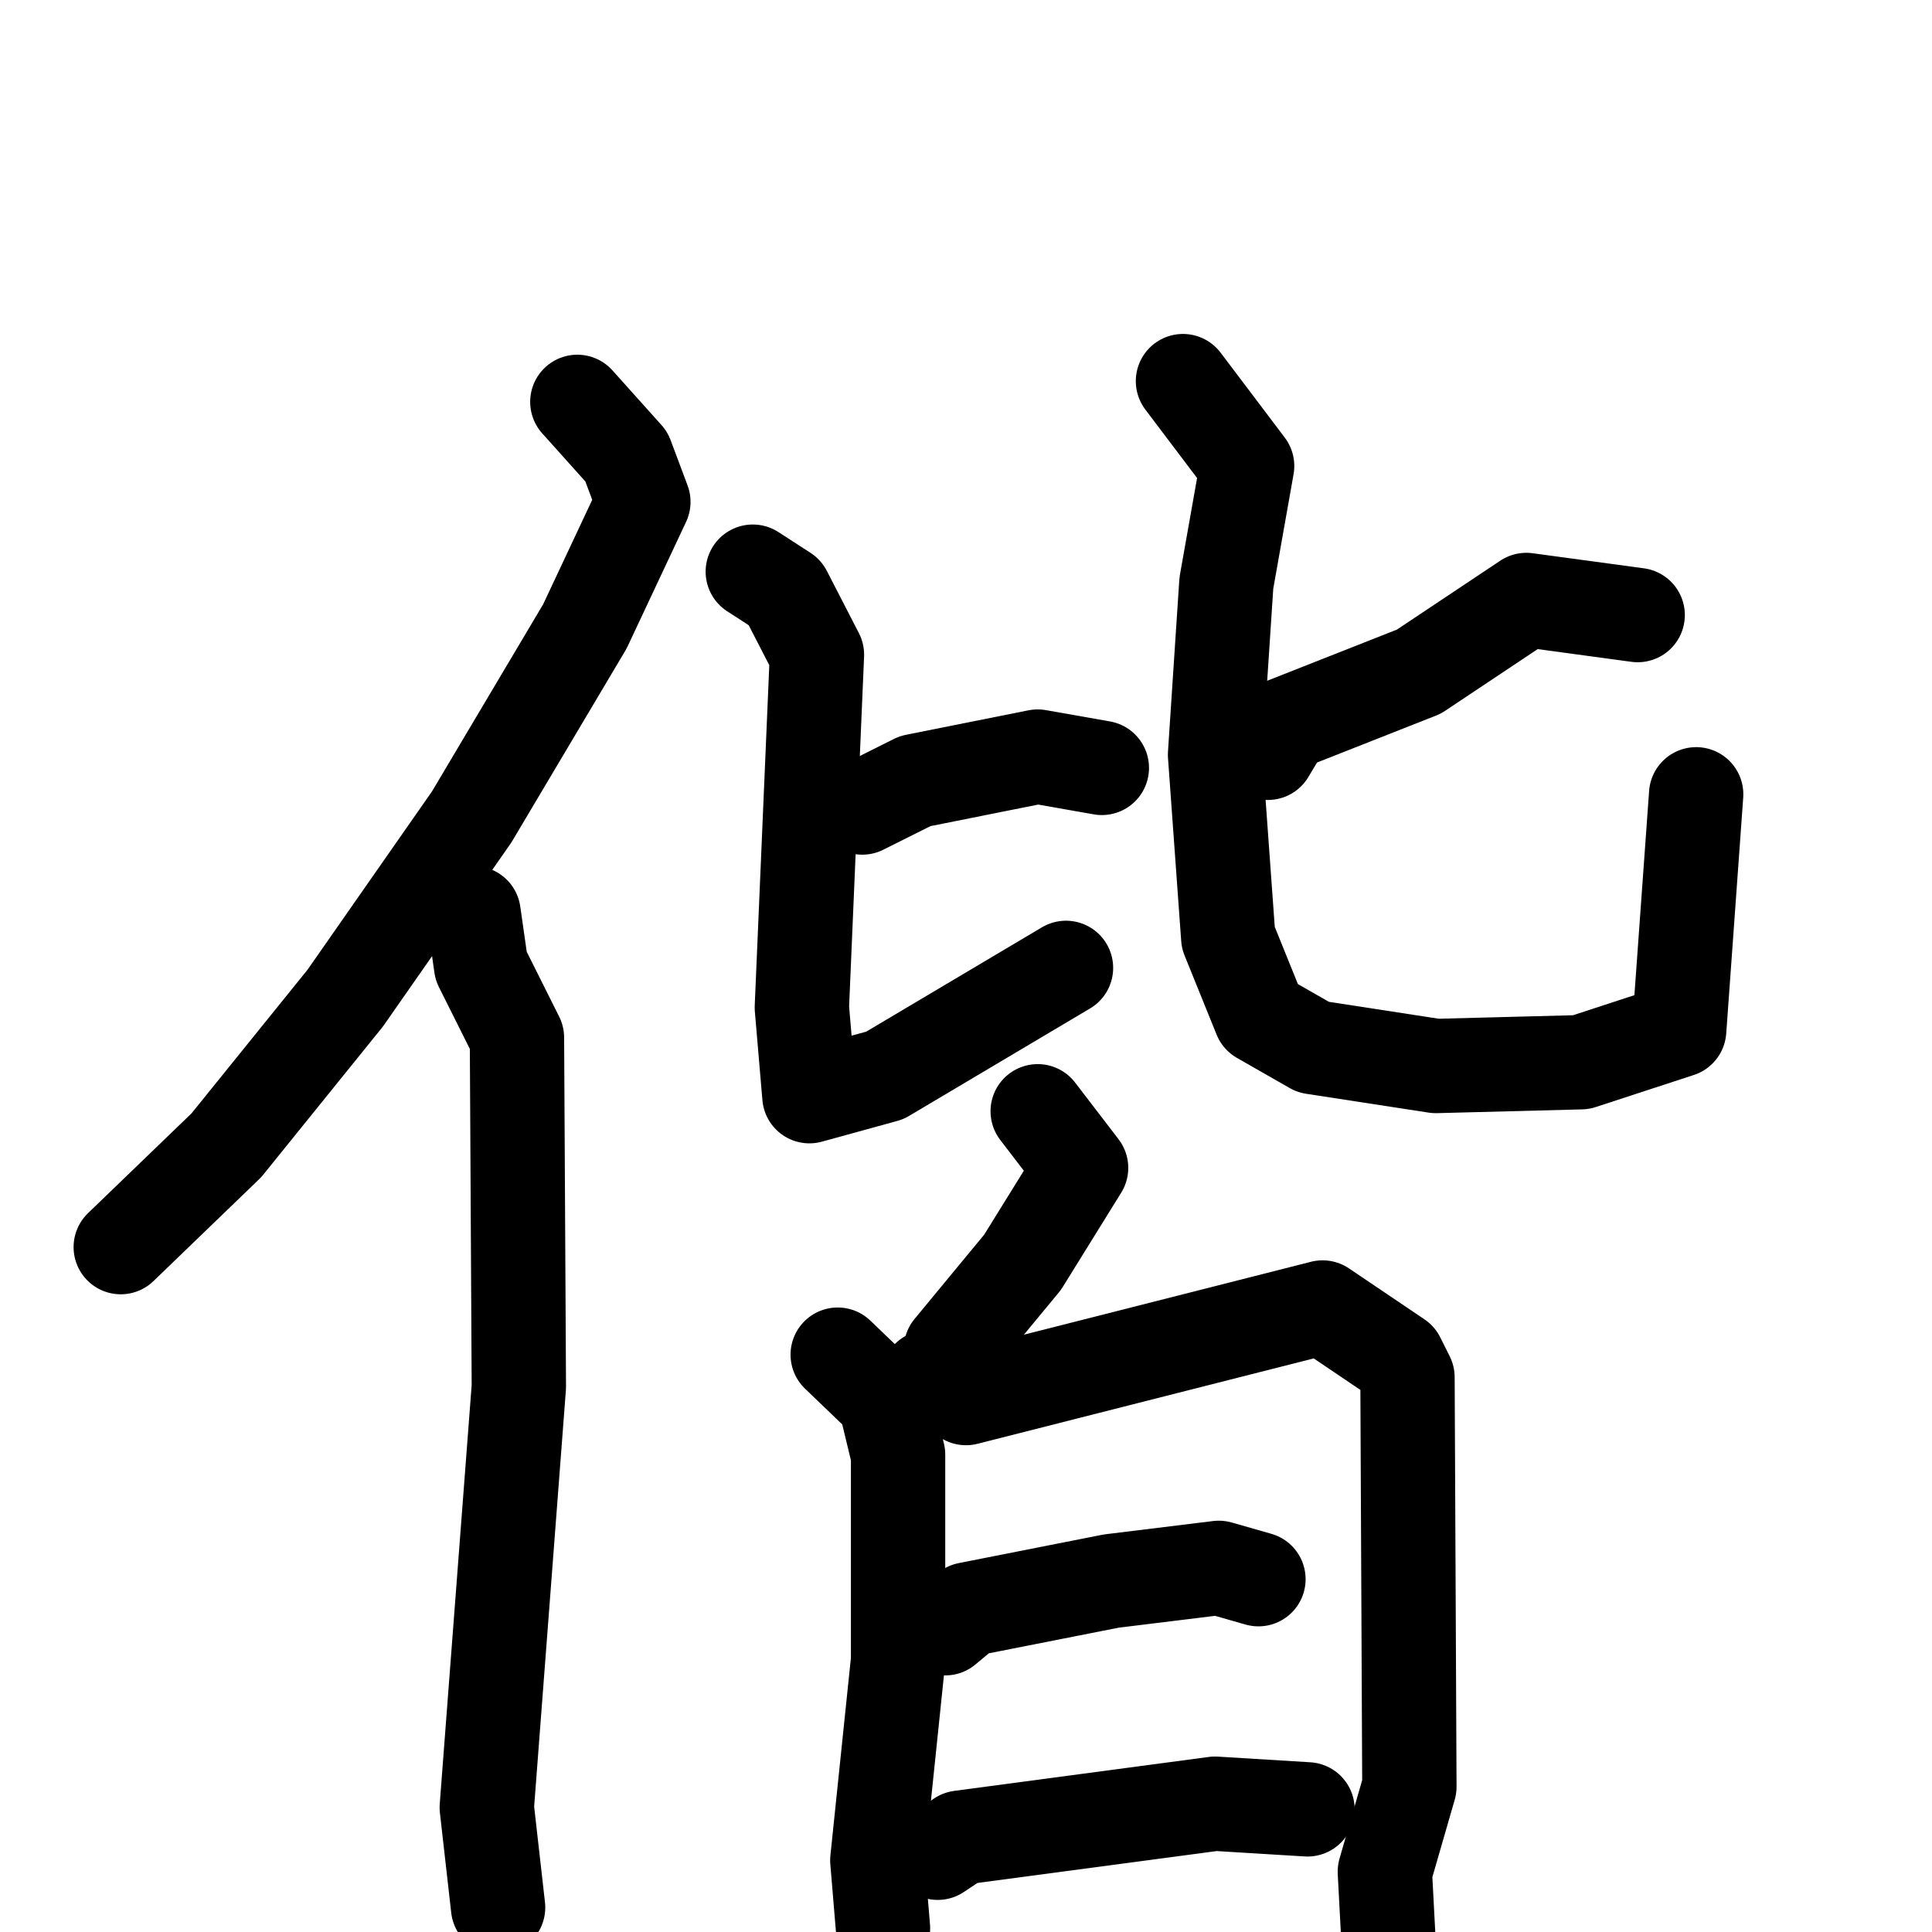 <svg xmlns="http://www.w3.org/2000/svg" viewBox="0 0 1024 1024">
  <g style="fill:none;stroke:#000000;stroke-width:50;stroke-linecap:round;stroke-linejoin:round;" transform="scale(1, 1) translate(0, 0)">
    <path d="M 306.0,213.0 L 332.0,242.0 L 341.0,266.0 L 310.0,332.0 L 250.0,433.0 L 183.0,529.0 L 120.0,607.0 L 64.0,661.0"/>
    <path d="M 251.0,484.0 L 255.0,512.0 L 274.0,550.0 L 275.0,735.0 L 258.0,958.0 L 264.0,1011.0"/>
    <path d="M 457.0,428.0 L 485.0,414.0 L 550.0,401.0 L 584.0,407.0"/>
    <path d="M 399.0,303.0 L 416.0,314.0 L 433.0,347.0 L 425.0,534.0 L 429.0,581.0 L 469.0,570.0 L 565.0,513.0"/>
    <path d="M 868.0,326.0 L 809.0,318.0 L 752.0,356.0 L 681.0,384.0 L 672.0,399.0"/>
    <path d="M 627.0,202.0 L 661.0,247.0 L 650.0,309.0 L 644.0,400.0 L 651.0,497.0 L 668.0,539.0 L 696.0,555.0 L 761.0,565.0 L 838.0,563.0 L 890.0,546.0 L 899.0,421.0"/>
    <path d="M 550.0,589.0 L 573.0,619.0 L 542.0,669.0 L 504.0,715.0"/>
    <path d="M 444.0,718.0 L 469.0,742.0 L 476.0,771.0 L 476.0,880.0 L 465.0,986.0 L 468.0,1022.0"/>
    <path d="M 492.0,730.0 L 512.0,741.0 L 701.0,693.0 L 741.0,720.0 L 746.0,730.0 L 747.0,947.0 L 734.0,992.0 L 737.0,1049.0"/>
    <path d="M 501.0,863.0 L 513.0,853.0 L 589.0,838.0 L 646.0,831.0 L 667.0,837.0"/>
    <path d="M 497.0,982.0 L 509.0,974.0 L 644.0,956.0 L 693.0,959.0"/>
  </g>
</svg>
